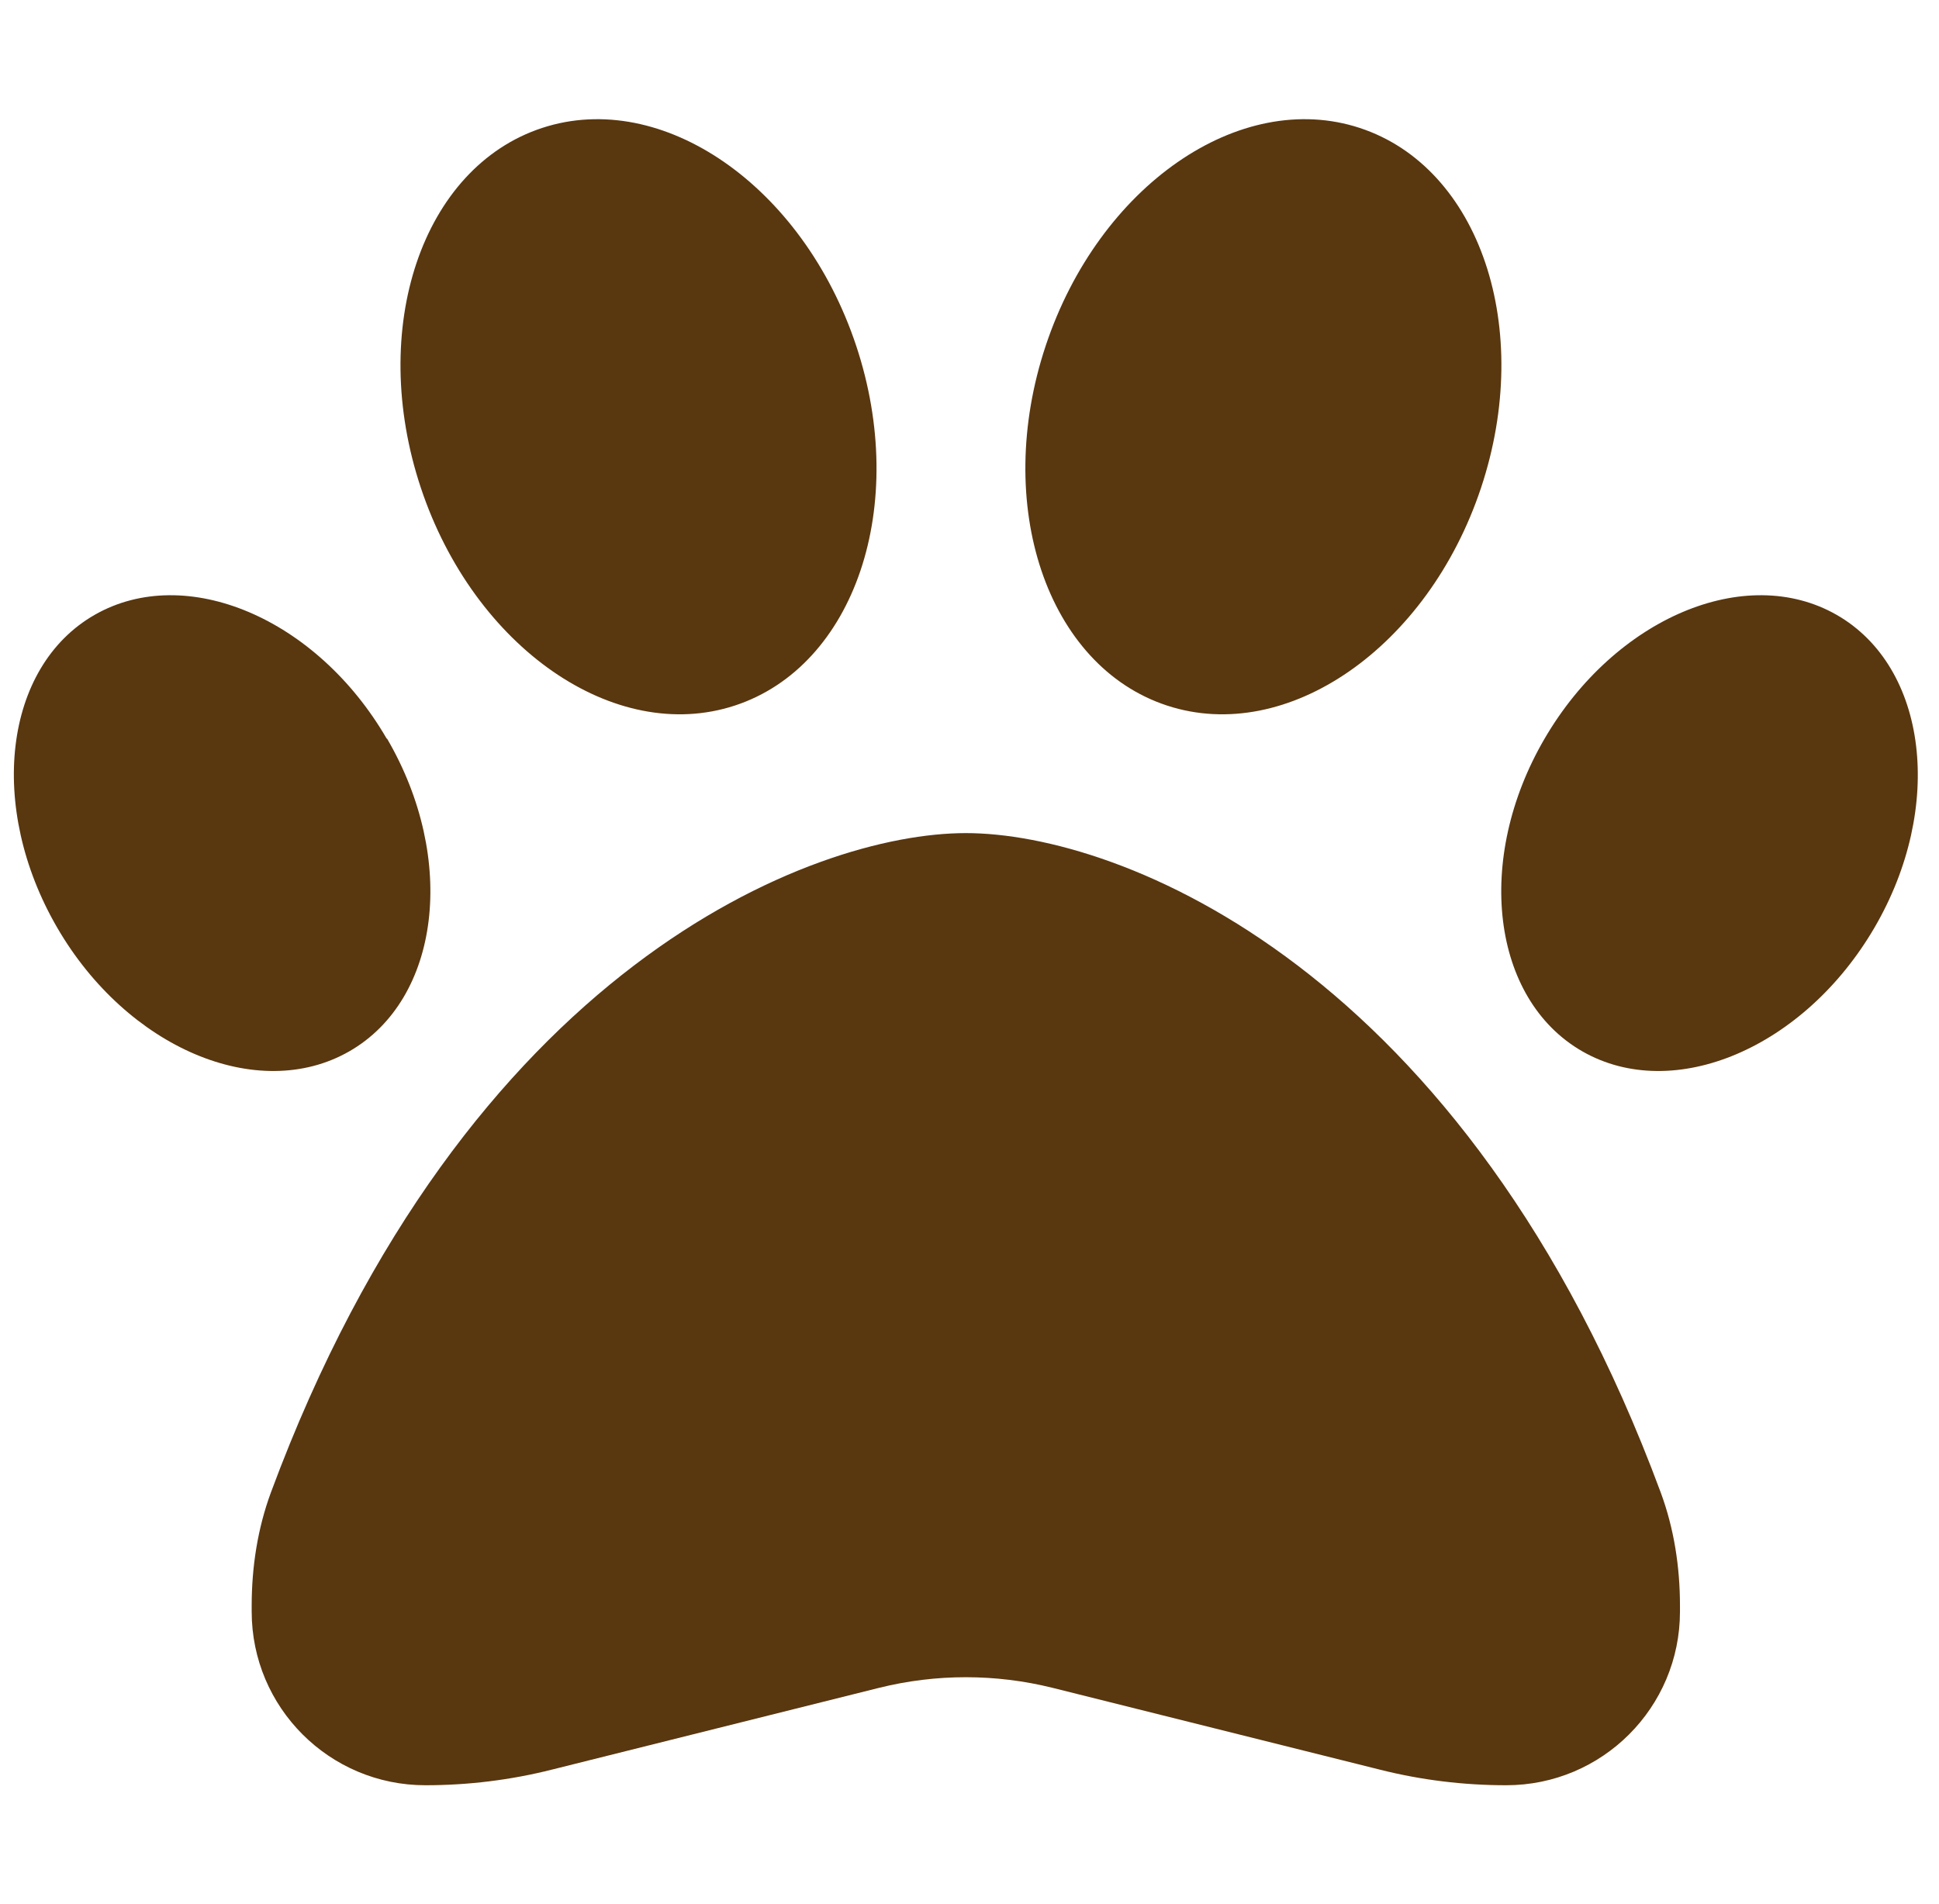 <svg width="56" height="55" viewBox="0 0 56 55" fill="none" xmlns="http://www.w3.org/2000/svg">
<g clip-path="url(#clip0_90_129)">
<path d="M24.725 9.979C26.261 14.588 24.693 19.239 21.223 20.378C17.753 21.517 13.693 18.702 12.156 14.094C10.62 9.485 12.189 4.834 15.658 3.695C19.128 2.557 23.189 5.371 24.725 9.979ZM11.179 21.334C13.209 24.814 12.715 28.864 10.083 30.368C7.451 31.872 3.67 30.271 1.651 26.791C-0.369 23.311 0.104 19.261 2.736 17.757C5.367 16.253 9.149 17.853 11.168 21.334H11.179ZM7.827 43.098C13.456 27.919 23.457 24.062 27.894 24.062C32.33 24.062 42.331 27.919 47.96 43.098C48.347 44.14 48.519 45.257 48.519 46.374V46.546C48.519 49.317 46.274 51.562 43.502 51.562C42.267 51.562 41.042 51.412 39.85 51.111L30.397 48.748C28.753 48.34 27.034 48.34 25.391 48.748L15.938 51.111C14.745 51.412 13.521 51.562 12.285 51.562C9.514 51.562 7.269 49.317 7.269 46.546V46.374C7.269 45.257 7.441 44.14 7.827 43.098ZM45.704 30.368C43.072 28.864 42.578 24.814 44.609 21.334C46.639 17.853 50.409 16.253 53.041 17.757C55.673 19.261 56.167 23.311 54.137 26.791C52.107 30.271 48.336 31.872 45.704 30.368ZM33.705 20.378C30.236 19.239 28.667 14.588 30.203 9.979C31.739 5.371 35.8 2.557 39.27 3.695C42.739 4.834 44.308 9.485 42.772 14.094C41.236 18.702 37.175 21.517 33.705 20.378Z" fill="#59370F"/>
</g>
<defs>
<clipPath id="clip0_90_129">
<rect width="55" height="55" fill="white" transform="translate(0.394)"/>
</clipPath>
</defs>
</svg>
